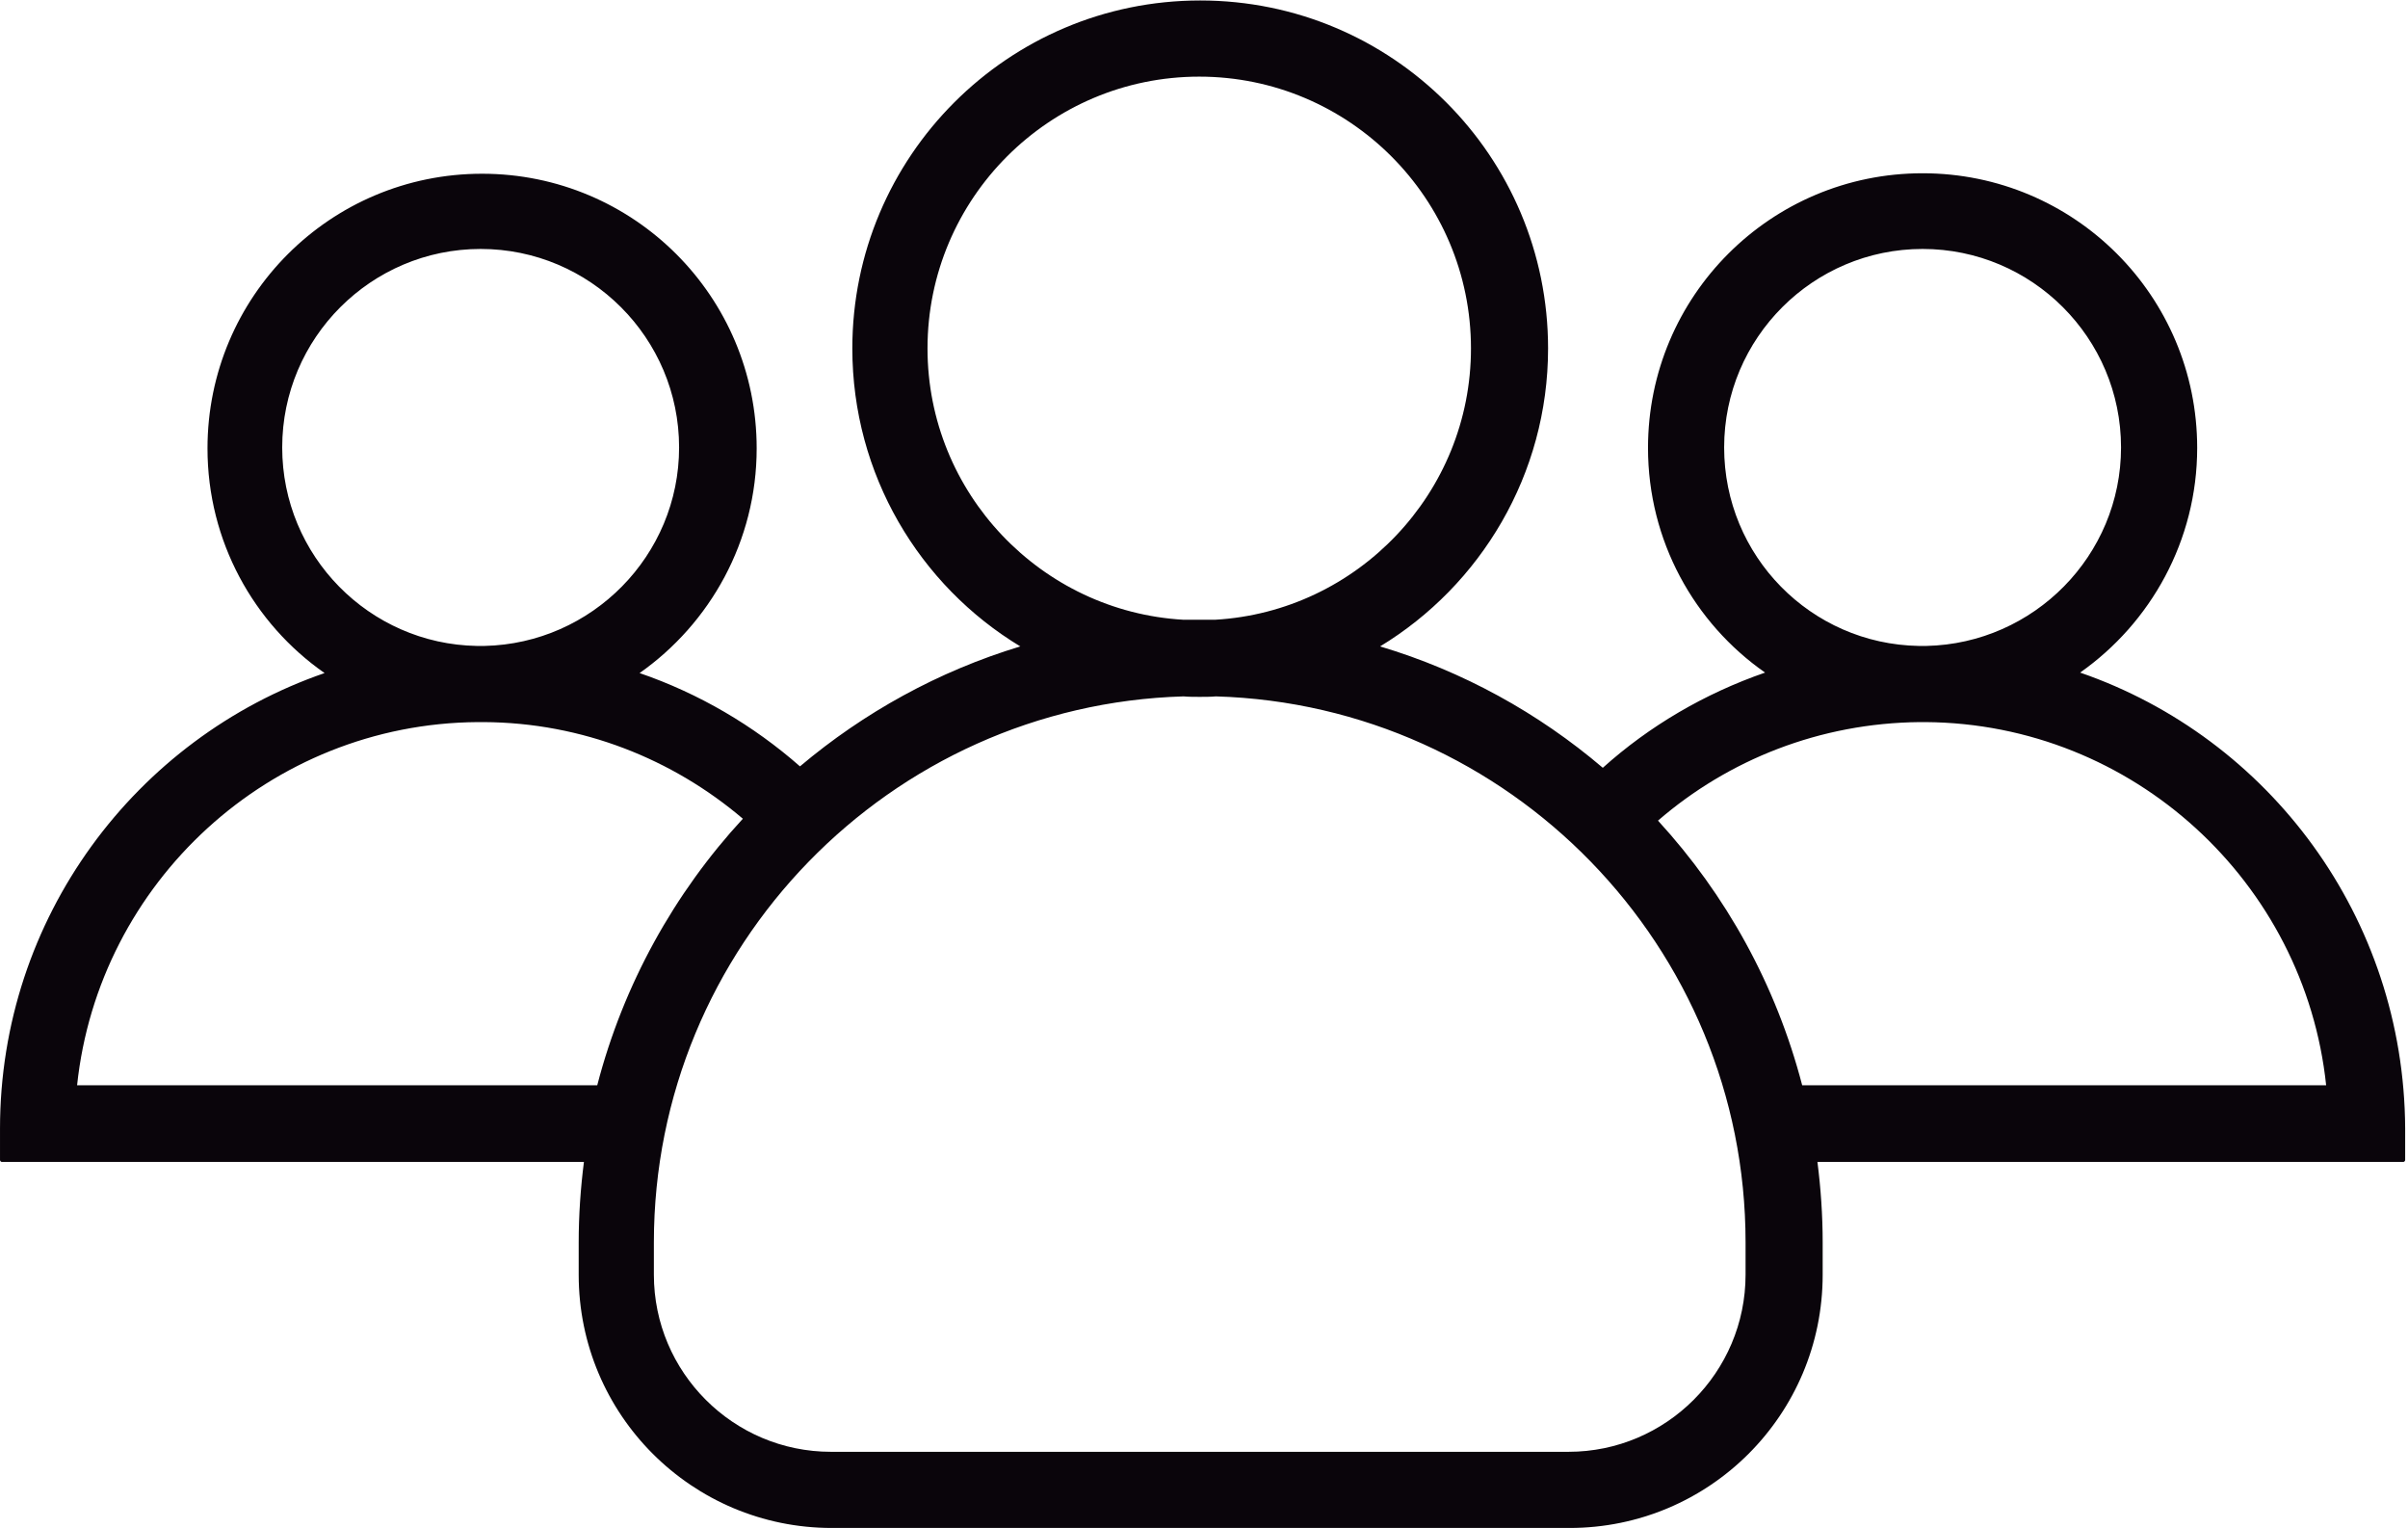 <?xml version="1.0" encoding="UTF-8" standalone="no"?><!DOCTYPE svg PUBLIC "-//W3C//DTD SVG 1.1//EN" "http://www.w3.org/Graphics/SVG/1.1/DTD/svg11.dtd"><svg width="100%" height="100%" viewBox="0 0 506 321" version="1.1" xmlns="http://www.w3.org/2000/svg" xmlns:xlink="http://www.w3.org/1999/xlink" xml:space="preserve" xmlns:serif="http://www.serif.com/" style="fill-rule:evenodd;clip-rule:evenodd;stroke-linejoin:round;stroke-miterlimit:2;"><g><path d="M378.7,228c-5.5,-21.1 -16,-40 -30.3,-55.6c14.8,-12.8 34,-20.5 55,-20.7l1.2,-0c43.7,0.3 79.7,33.7 84.2,76.3l-110.1,0Zm-11.9,39.8c-0,20.5 -16.7,37.2 -37.2,37.2l-155,0c-20.5,0 -37.2,-16.7 -37.2,-37.2l-0,-6.8c-0,-62.1 49.6,-112.9 111.3,-114.7c1.1,0.1 2.3,0.1 3.4,0.1c1.1,-0 2.3,-0 3.4,-0.1c61.7,1.8 111.3,52.6 111.3,114.7l-0,6.8Zm-241.3,-39.8l-109.3,0c4.5,-42.6 40.5,-76 84.2,-76.3l1.2,-0c20.8,0.1 39.8,7.8 54.5,20.3c-14.4,15.6 -25.1,34.8 -30.6,56Zm-66.2,-134c-0,-23 18.7,-41.7 41.7,-41.7c23,-0 41.7,18.7 41.7,41.7c-0,22.7 -18.3,41.2 -40.9,41.7l-1.6,-0c-22.6,-0.4 -40.9,-18.9 -40.9,-41.7Zm135.6,-20.8c-0,-31.5 25.6,-57.1 57.1,-57.1c31.5,0 57.1,25.6 57.1,57.1c0,30.4 -23.9,55.3 -53.8,57l-6.6,-0c-29.9,-1.7 -53.8,-26.6 -53.8,-57Zm167.4,20.8c-0,-23 18.7,-41.7 41.7,-41.7c23,-0 41.7,18.7 41.7,41.7c0,22.7 -18.3,41.2 -40.9,41.7l-1.6,-0c-22.7,-0.4 -40.9,-18.9 -40.9,-41.7Zm74.8,47.3c14.8,-10.4 24.6,-27.7 24.6,-47.2c0,-31.9 -25.8,-57.7 -57.7,-57.7c-31.9,-0 -57.7,25.8 -57.7,57.7c-0,19.5 9.7,36.8 24.6,47.2c-12.7,4.4 -24.3,11.2 -34.1,20c-13.5,-11.5 -29.4,-20.3 -46.8,-25.5c21.1,-12.8 35.3,-36.1 35.3,-62.6c-0,-40.4 -32.7,-73.1 -73.1,-73.1c-40.4,0 -73.1,32.8 -73.1,73.1c0,26.5 14.1,49.8 35.3,62.6c-17.2,5.2 -32.9,13.9 -46.3,25.2c-9.8,-8.6 -21.2,-15.3 -33.7,-19.6c14.8,-10.4 24.6,-27.7 24.6,-47.2c-0,-31.9 -25.8,-57.7 -57.7,-57.7c-31.9,0 -57.7,25.8 -57.7,57.7c-0,19.5 9.7,36.8 24.6,47.2c-39.7,13.7 -68.2,51.4 -68.2,95.7l-0,6.6c-0,0.2 0.2,0.4 0.4,0.4l122.3,-0c-0.7,5.5 -1.1,11.2 -1.1,16.9l-0,6.8c-0,29.4 23.8,53.2 53.2,53.2l155,0c29.4,0 53.2,-23.8 53.2,-53.2l0,-6.8c0,-5.7 -0.4,-11.4 -1.1,-16.9l123.1,-0c0.2,-0 0.4,-0.2 0.4,-0.4l-0,-6.6c-0.2,-44.4 -28.6,-82.1 -68.3,-95.8Z" style="fill:#0a050b;fill-rule:nonzero;"/></g></svg>